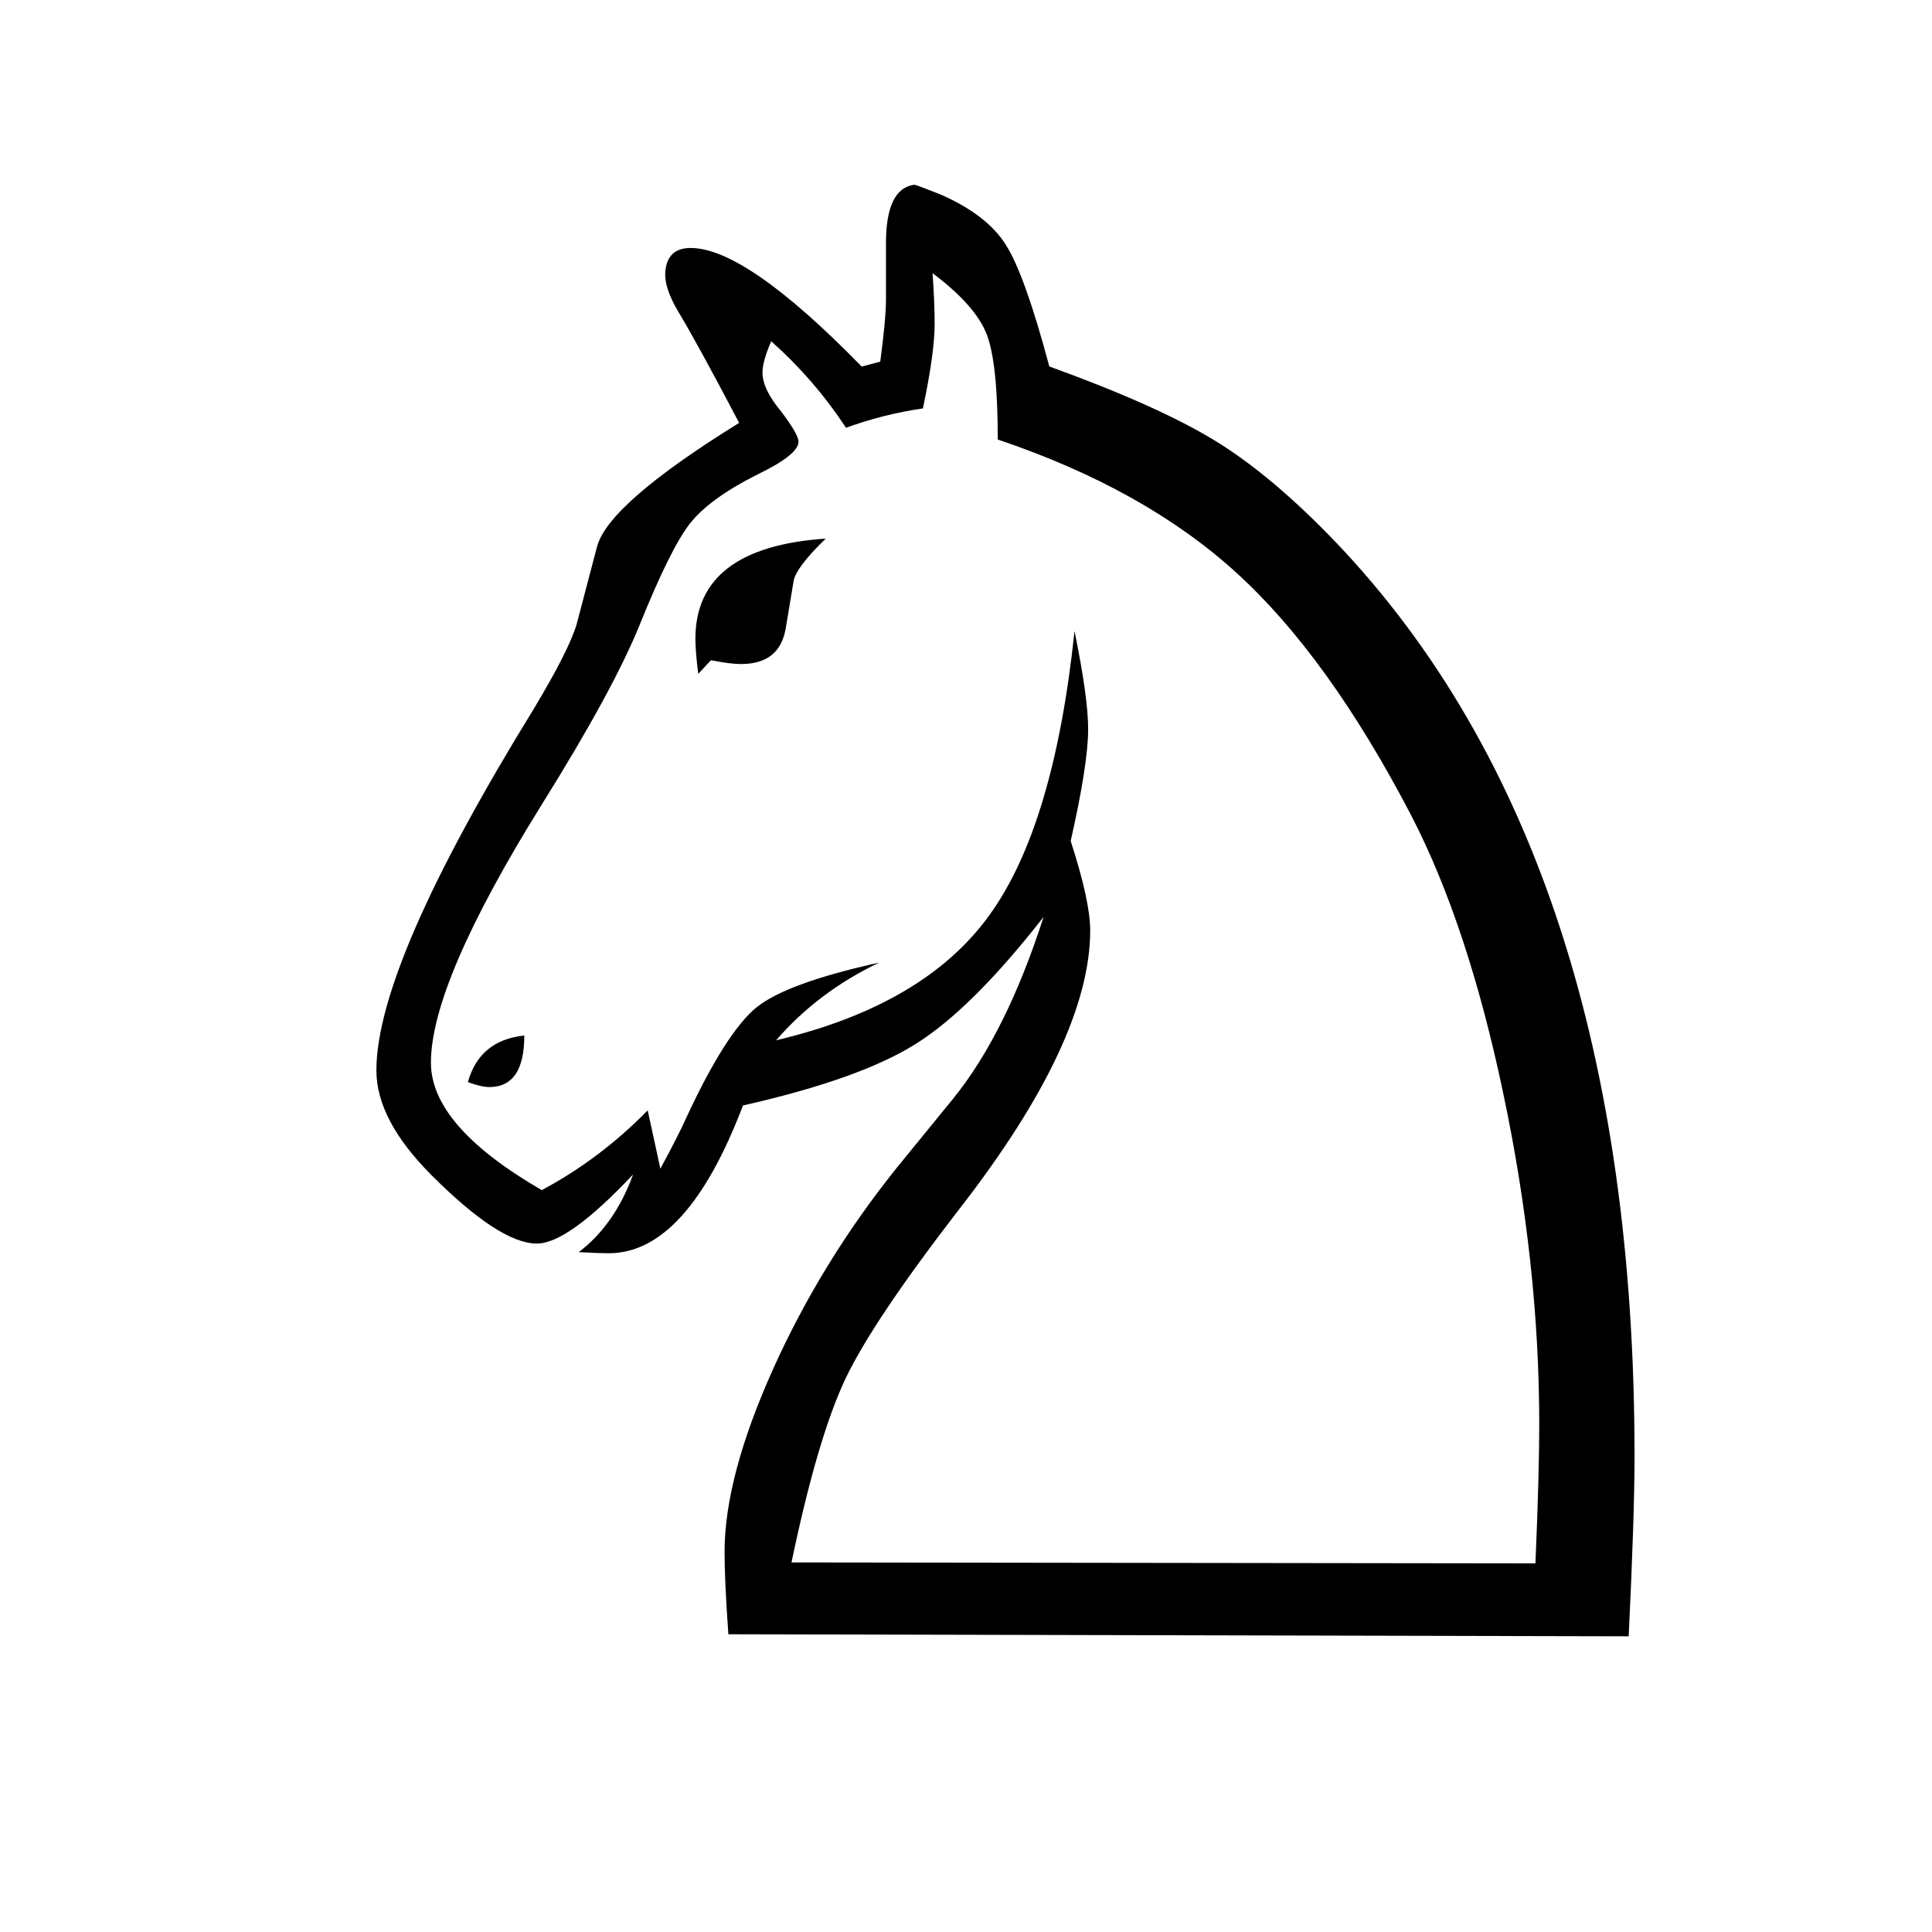 <?xml version="1.0" encoding="utf-8"?>
<!-- Generator: Adobe Illustrator 15.1.0, SVG Export Plug-In . SVG Version: 6.00 Build 0)  -->
<!DOCTYPE svg PUBLIC "-//W3C//DTD SVG 1.1//EN" "http://www.w3.org/Graphics/SVG/1.1/DTD/svg11.dtd">
<svg version="1.1" id="Layer_1" xmlns="http://www.w3.org/2000/svg" xmlns:xlink="http://www.w3.org/1999/xlink" x="0px" y="0px"
	 width="14.172px" height="14.172px" viewBox="0 0 14.172 14.172" enable-background="new 0 0 14.172 14.172" xml:space="preserve">
<g>
	<path d="M11.947,12.003l-6.604-0.015c-0.019-0.261-0.028-0.463-0.028-0.605c0-0.366,0.119-0.813,0.356-1.341
		C5.909,9.514,6.213,9.02,6.584,8.559L6.991,8.06c0.262-0.323,0.482-0.768,0.664-1.334C7.307,7.172,6.996,7.482,6.72,7.656
		S6.021,7.98,5.45,8.109C5.175,8.832,4.847,9.193,4.466,9.193c-0.052,0-0.126-0.003-0.221-0.008c0.176-0.133,0.309-0.323,0.399-0.57
		C4.326,8.953,4.091,9.122,3.938,9.122c-0.181,0-0.438-0.167-0.771-0.5c-0.271-0.271-0.406-0.527-0.406-0.77
		c0-0.519,0.385-1.403,1.155-2.653c0.171-0.285,0.276-0.492,0.314-0.62L4.38,4.008c0.057-0.209,0.404-0.511,1.042-0.906
		c-0.205-0.39-0.354-0.663-0.449-0.82C4.906,2.168,4.875,2.073,4.88,1.997c0.009-0.119,0.071-0.178,0.186-0.178
		c0.271,0,0.689,0.29,1.255,0.87l0.136-0.036c0.028-0.209,0.042-0.361,0.042-0.457V1.783c0-0.266,0.069-0.409,0.207-0.428
		c0.009,0,0.074,0.024,0.192,0.071c0.229,0.1,0.389,0.224,0.481,0.371c0.093,0.147,0.199,0.444,0.318,0.891
		C8.225,2.879,8.629,3.06,8.91,3.231C9.19,3.402,9.487,3.652,9.801,3.98c1.459,1.531,2.189,3.765,2.189,6.704
		C11.99,10.964,11.976,11.404,11.947,12.003z M11.263,11.468c0.019-0.442,0.028-0.782,0.028-1.02c0-0.784-0.088-1.591-0.262-2.418
		c-0.173-0.827-0.399-1.512-0.68-2.054C9.945,5.202,9.519,4.61,9.069,4.201C8.62,3.792,8.037,3.466,7.319,3.224
		c0-0.376-0.027-0.634-0.082-0.774S7.05,2.161,6.841,2.004c0.01,0.147,0.015,0.271,0.015,0.371c0,0.143-0.029,0.35-0.086,0.621
		C6.575,3.024,6.387,3.072,6.206,3.138C6.049,2.9,5.866,2.689,5.657,2.503c-0.043,0.1-0.064,0.176-0.064,0.229
		c0,0.081,0.045,0.176,0.136,0.285c0.09,0.119,0.133,0.195,0.128,0.228c-0.005,0.062-0.104,0.141-0.3,0.235
		C5.319,3.6,5.153,3.721,5.058,3.844S4.842,4.213,4.694,4.579C4.566,4.897,4.324,5.342,3.967,5.913
		C3.43,6.778,3.161,7.405,3.161,7.795c0,0.31,0.271,0.621,0.813,0.935c0.285-0.152,0.544-0.347,0.777-0.585l0.05,0.229l0.043,0.199
		c0.09-0.166,0.154-0.292,0.192-0.378C5.231,7.776,5.403,7.508,5.55,7.389C5.698,7.27,5.997,7.161,6.449,7.061
		c-0.299,0.143-0.551,0.333-0.756,0.57C6.416,7.46,6.936,7.156,7.254,6.718c0.319-0.437,0.528-1.134,0.628-2.089
		c0.066,0.323,0.1,0.563,0.1,0.72c0,0.171-0.043,0.444-0.128,0.82c0.095,0.294,0.143,0.513,0.143,0.656
		c0,0.538-0.319,1.218-0.957,2.04c-0.423,0.547-0.702,0.963-0.838,1.248c-0.135,0.285-0.268,0.734-0.396,1.348L11.263,11.468z
		 M3.846,7.596c0,0.252-0.085,0.378-0.257,0.378c-0.038,0-0.09-0.012-0.157-0.036C3.489,7.733,3.627,7.619,3.846,7.596z
		 M6.057,3.951C5.909,4.094,5.831,4.199,5.821,4.265L5.764,4.607C5.735,4.783,5.626,4.871,5.436,4.871
		c-0.052,0-0.126-0.009-0.221-0.028l-0.093,0.1C5.108,4.833,5.101,4.748,5.101,4.686C5.101,4.239,5.419,3.994,6.057,3.951z"/>
</g>
</svg>
